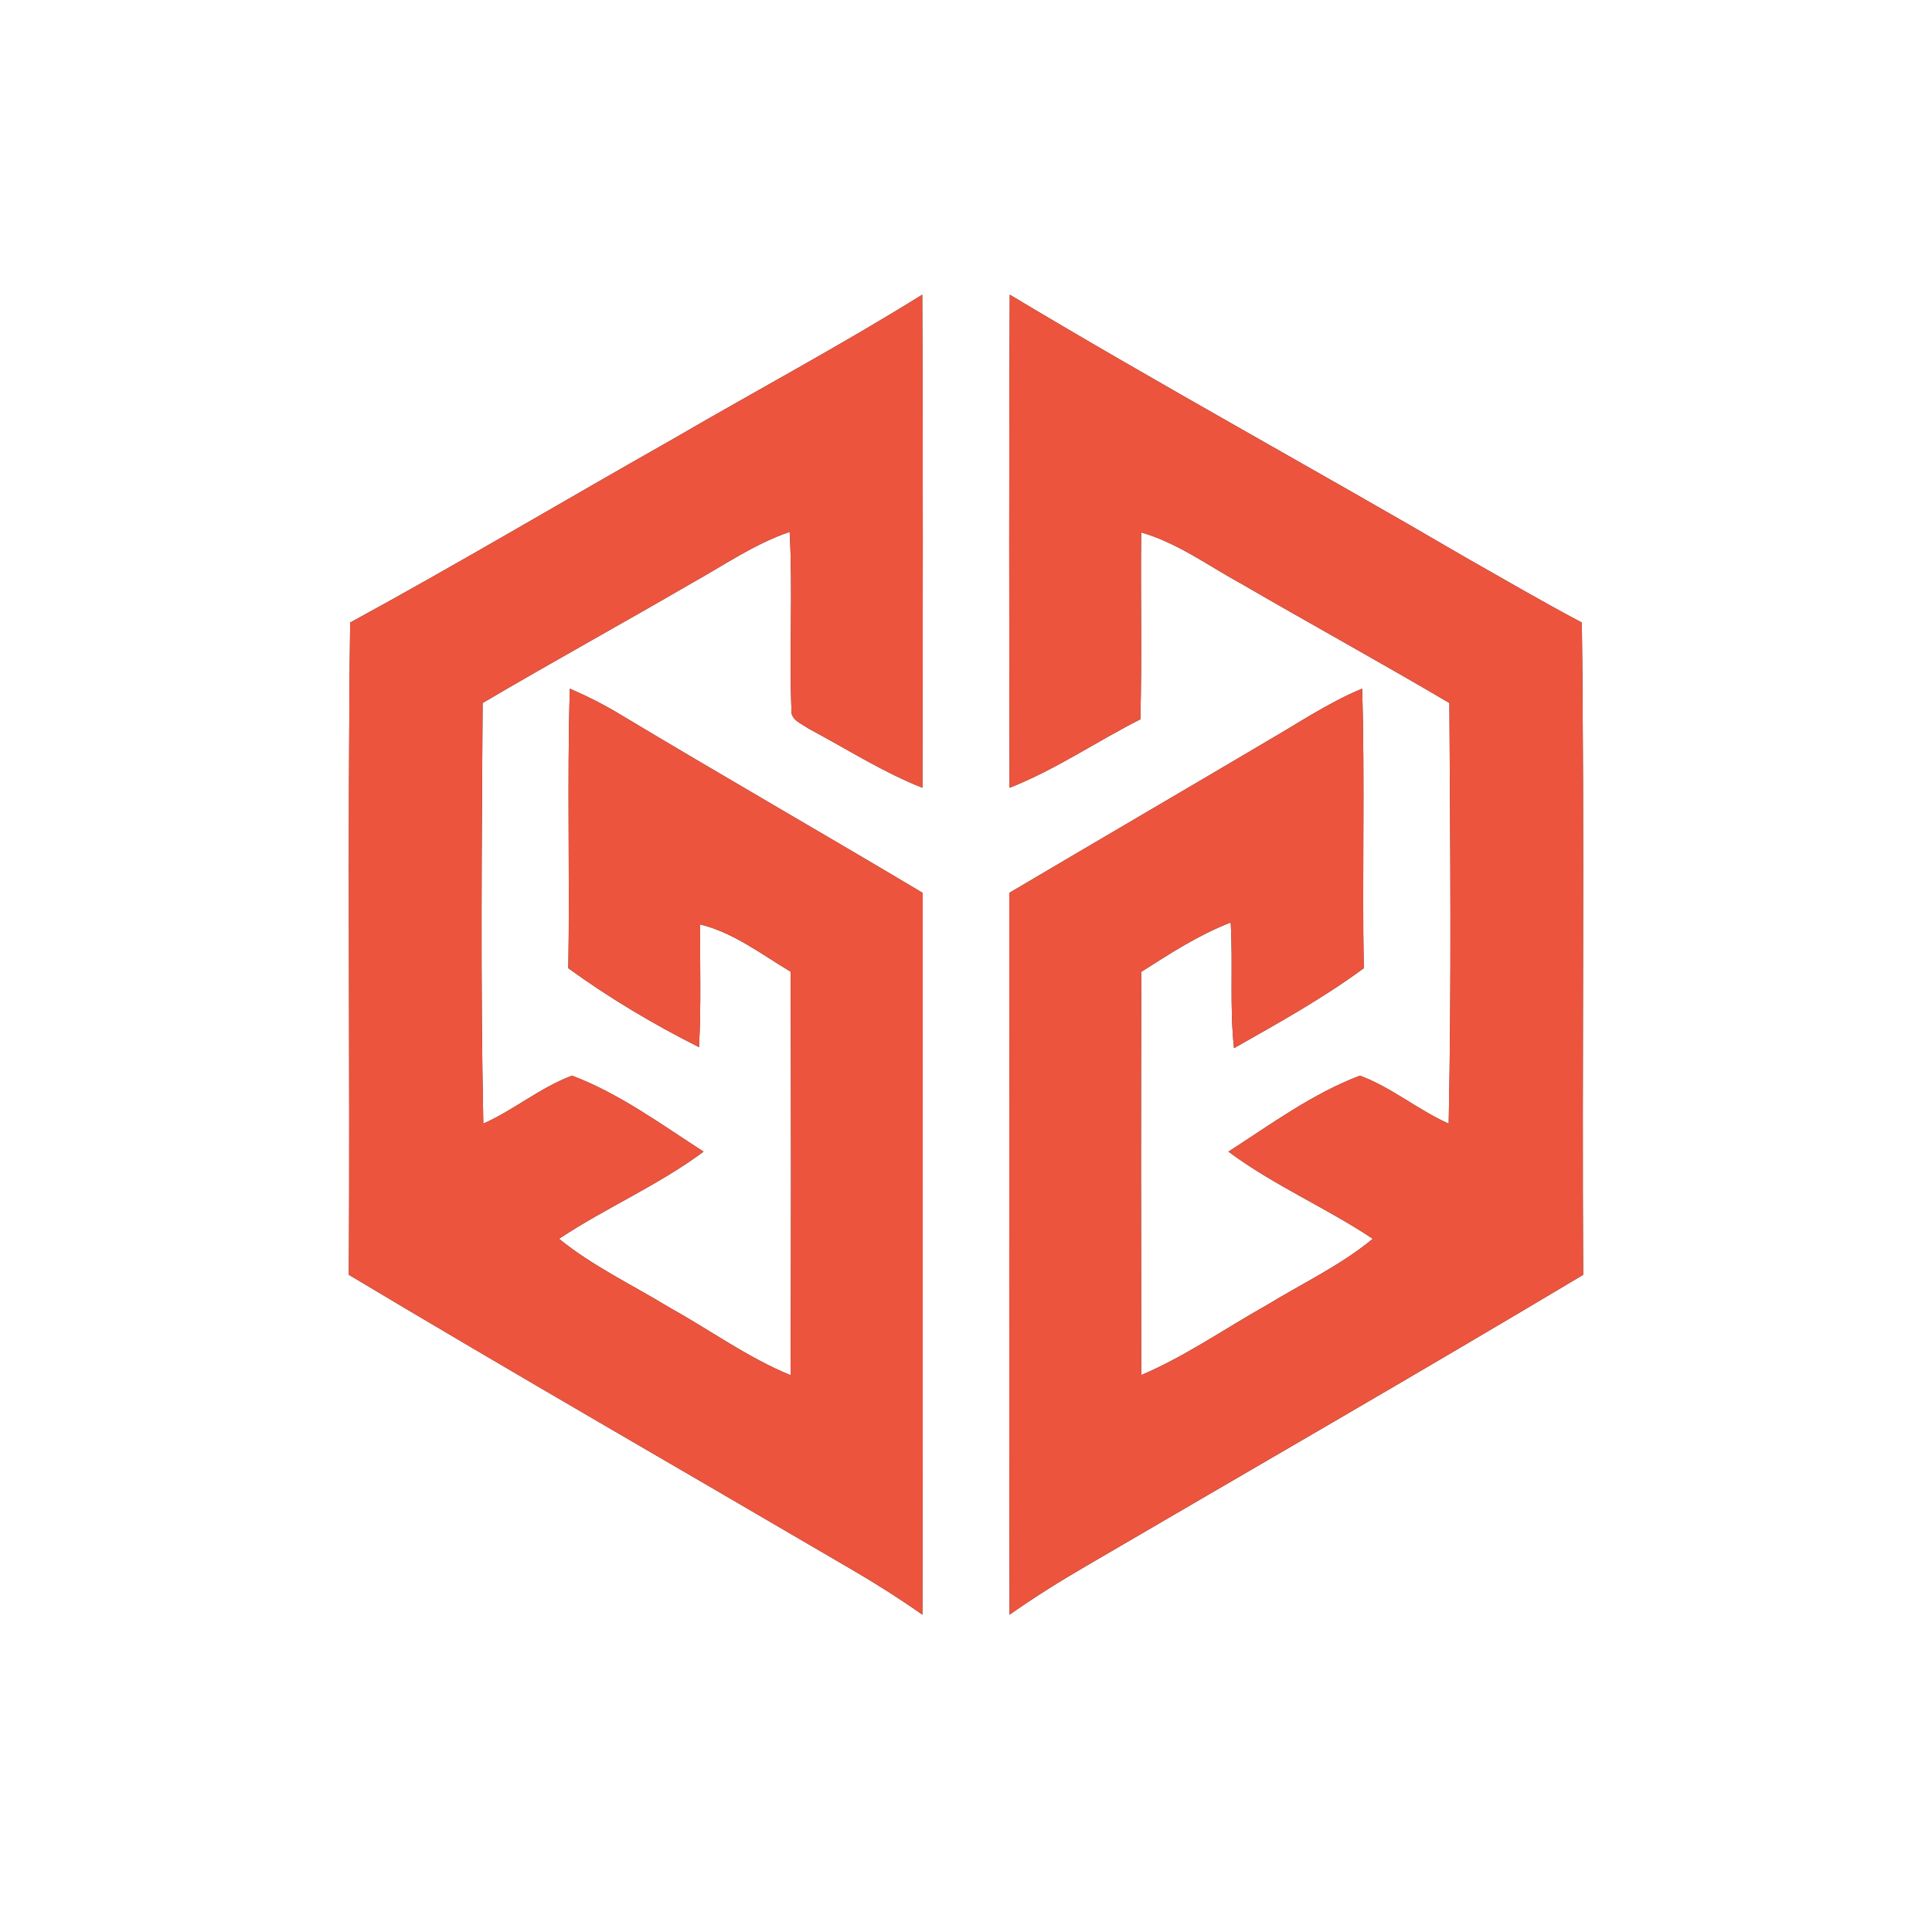 <?xml version="1.0" encoding="UTF-8" ?>
<!DOCTYPE svg PUBLIC "-//W3C//DTD SVG 1.1//EN" "http://www.w3.org/Graphics/SVG/1.1/DTD/svg11.dtd">
<svg width="250pt" height="250pt" viewBox="0 0 250 250" version="1.1" xmlns="http://www.w3.org/2000/svg">
<rect x="0" y="0" width="250" height="250" fill="#333333" stroke="none"/>
<g id="#ffffffff">
<path fill="#ffffff" opacity="1.00" d=" M 0.00 0.00 L 250.00 0.00 L 250.00 250.00 L 0.00 250.00 L 0.00 0.00 M 86.87 56.93 C 73.00 64.78 59.30 72.93 45.31 80.56 C 44.95 108.69 45.30 136.83 45.14 164.96 C 66.65 177.83 88.40 190.32 110.03 202.99 C 113.22 204.84 116.34 206.82 119.36 208.94 C 119.45 177.81 119.37 146.67 119.40 115.54 C 106.42 107.80 93.30 100.28 80.34 92.50 C 78.23 91.21 76.01 90.10 73.74 89.11 C 73.37 101.17 73.75 113.23 73.54 125.29 C 78.87 129.16 84.56 132.54 90.45 135.50 C 90.74 130.21 90.56 124.91 90.60 119.62 C 94.95 120.69 98.53 123.48 102.31 125.74 C 102.36 143.15 102.38 160.55 102.30 177.95 C 96.77 175.68 91.92 172.13 86.72 169.25 C 81.91 166.30 76.74 163.88 72.34 160.30 C 78.41 156.27 85.18 153.38 91.04 149.02 C 85.55 145.49 80.13 141.49 74.02 139.19 C 69.93 140.71 66.53 143.62 62.54 145.40 C 62.17 127.26 62.34 109.11 62.45 90.97 C 71.39 85.70 80.48 80.71 89.45 75.49 C 93.64 73.17 97.61 70.38 102.18 68.83 C 102.60 76.48 102.12 84.15 102.41 91.80 C 102.25 93.16 103.77 93.67 104.66 94.30 C 109.53 96.89 114.21 99.90 119.36 101.94 C 119.42 80.67 119.44 59.40 119.34 38.13 C 108.72 44.74 97.68 50.63 86.87 56.93 M 130.66 38.13 C 130.56 59.40 130.58 80.67 130.64 101.94 C 136.59 99.60 141.88 95.95 147.56 93.08 C 147.78 85.02 147.57 76.96 147.67 68.90 C 152.36 70.24 156.31 73.18 160.54 75.49 C 169.51 80.70 178.61 85.70 187.55 90.97 C 187.66 109.11 187.83 127.26 187.46 145.40 C 183.47 143.62 180.07 140.71 175.98 139.19 C 169.87 141.49 164.45 145.49 158.96 149.02 C 164.81 153.38 171.58 156.26 177.64 160.30 C 173.46 163.76 168.52 166.06 163.92 168.88 C 158.51 171.91 153.40 175.50 147.68 177.93 C 147.65 160.54 147.62 143.14 147.69 125.75 C 151.41 123.39 155.12 120.96 159.25 119.37 C 159.57 124.78 159.10 130.22 159.68 135.63 C 165.40 132.39 171.17 129.19 176.47 125.29 C 176.25 113.23 176.63 101.17 176.26 89.11 C 171.90 90.92 168.00 93.57 163.93 95.92 C 152.84 102.48 141.70 108.97 130.60 115.54 C 130.63 146.67 130.55 177.81 130.64 208.94 C 133.85 206.67 137.20 204.59 140.60 202.61 C 162.03 190.08 183.55 177.70 204.86 164.96 C 204.70 136.83 205.05 108.69 204.69 80.56 C 199.62 77.88 194.67 74.98 189.69 72.16 C 170.08 60.70 150.13 49.81 130.66 38.13 Z" />
</g>
<g id="#ec543eff">
<path fill="#ec543e" opacity="1.00" d=" M 86.87 56.93 C 97.68 50.63 108.72 44.74 119.34 38.13 C 119.44 59.40 119.42 80.67 119.36 101.94 C 114.21 99.90 109.53 96.89 104.66 94.30 C 103.77 93.67 102.25 93.16 102.41 91.80 C 102.12 84.15 102.60 76.48 102.18 68.83 C 97.61 70.38 93.64 73.17 89.45 75.49 C 80.48 80.71 71.39 85.70 62.45 90.97 C 62.34 109.11 62.17 127.26 62.54 145.40 C 66.53 143.62 69.93 140.71 74.02 139.19 C 80.13 141.49 85.55 145.49 91.04 149.02 C 85.18 153.38 78.41 156.27 72.34 160.30 C 76.74 163.88 81.91 166.30 86.72 169.25 C 91.92 172.13 96.77 175.68 102.30 177.95 C 102.38 160.55 102.36 143.15 102.31 125.74 C 98.53 123.48 94.95 120.69 90.60 119.62 C 90.56 124.91 90.74 130.21 90.45 135.50 C 84.56 132.54 78.87 129.16 73.54 125.29 C 73.75 113.23 73.37 101.17 73.74 89.11 C 76.01 90.10 78.23 91.21 80.34 92.50 C 93.30 100.28 106.42 107.80 119.40 115.54 C 119.37 146.67 119.45 177.81 119.36 208.94 C 116.34 206.82 113.22 204.84 110.03 202.99 C 88.40 190.32 66.65 177.83 45.14 164.96 C 45.30 136.83 44.95 108.69 45.31 80.56 C 59.30 72.93 73.00 64.78 86.87 56.93 Z" />
<path fill="#ec543e" opacity="1.00" d=" M 130.66 38.13 C 150.13 49.81 170.08 60.70 189.69 72.16 C 194.67 74.98 199.62 77.88 204.69 80.56 C 205.05 108.69 204.70 136.83 204.86 164.96 C 183.55 177.70 162.03 190.08 140.60 202.61 C 137.20 204.59 133.85 206.67 130.64 208.94 C 130.55 177.81 130.63 146.67 130.60 115.54 C 141.70 108.97 152.84 102.48 163.93 95.92 C 168.00 93.57 171.90 90.92 176.26 89.11 C 176.63 101.17 176.25 113.23 176.47 125.29 C 171.17 129.19 165.40 132.39 159.68 135.63 C 159.10 130.22 159.57 124.78 159.25 119.37 C 155.12 120.96 151.41 123.39 147.69 125.75 C 147.62 143.14 147.65 160.54 147.68 177.93 C 153.40 175.50 158.51 171.91 163.92 168.88 C 168.52 166.06 173.46 163.76 177.64 160.30 C 171.58 156.26 164.81 153.38 158.96 149.02 C 164.45 145.49 169.87 141.49 175.98 139.19 C 180.07 140.71 183.47 143.62 187.46 145.40 C 187.83 127.26 187.66 109.11 187.55 90.97 C 178.61 85.70 169.51 80.70 160.54 75.49 C 156.31 73.18 152.36 70.24 147.67 68.90 C 147.57 76.96 147.78 85.02 147.56 93.08 C 141.88 95.95 136.59 99.60 130.64 101.94 C 130.58 80.67 130.56 59.40 130.66 38.13 Z" />
</g>
</svg>
